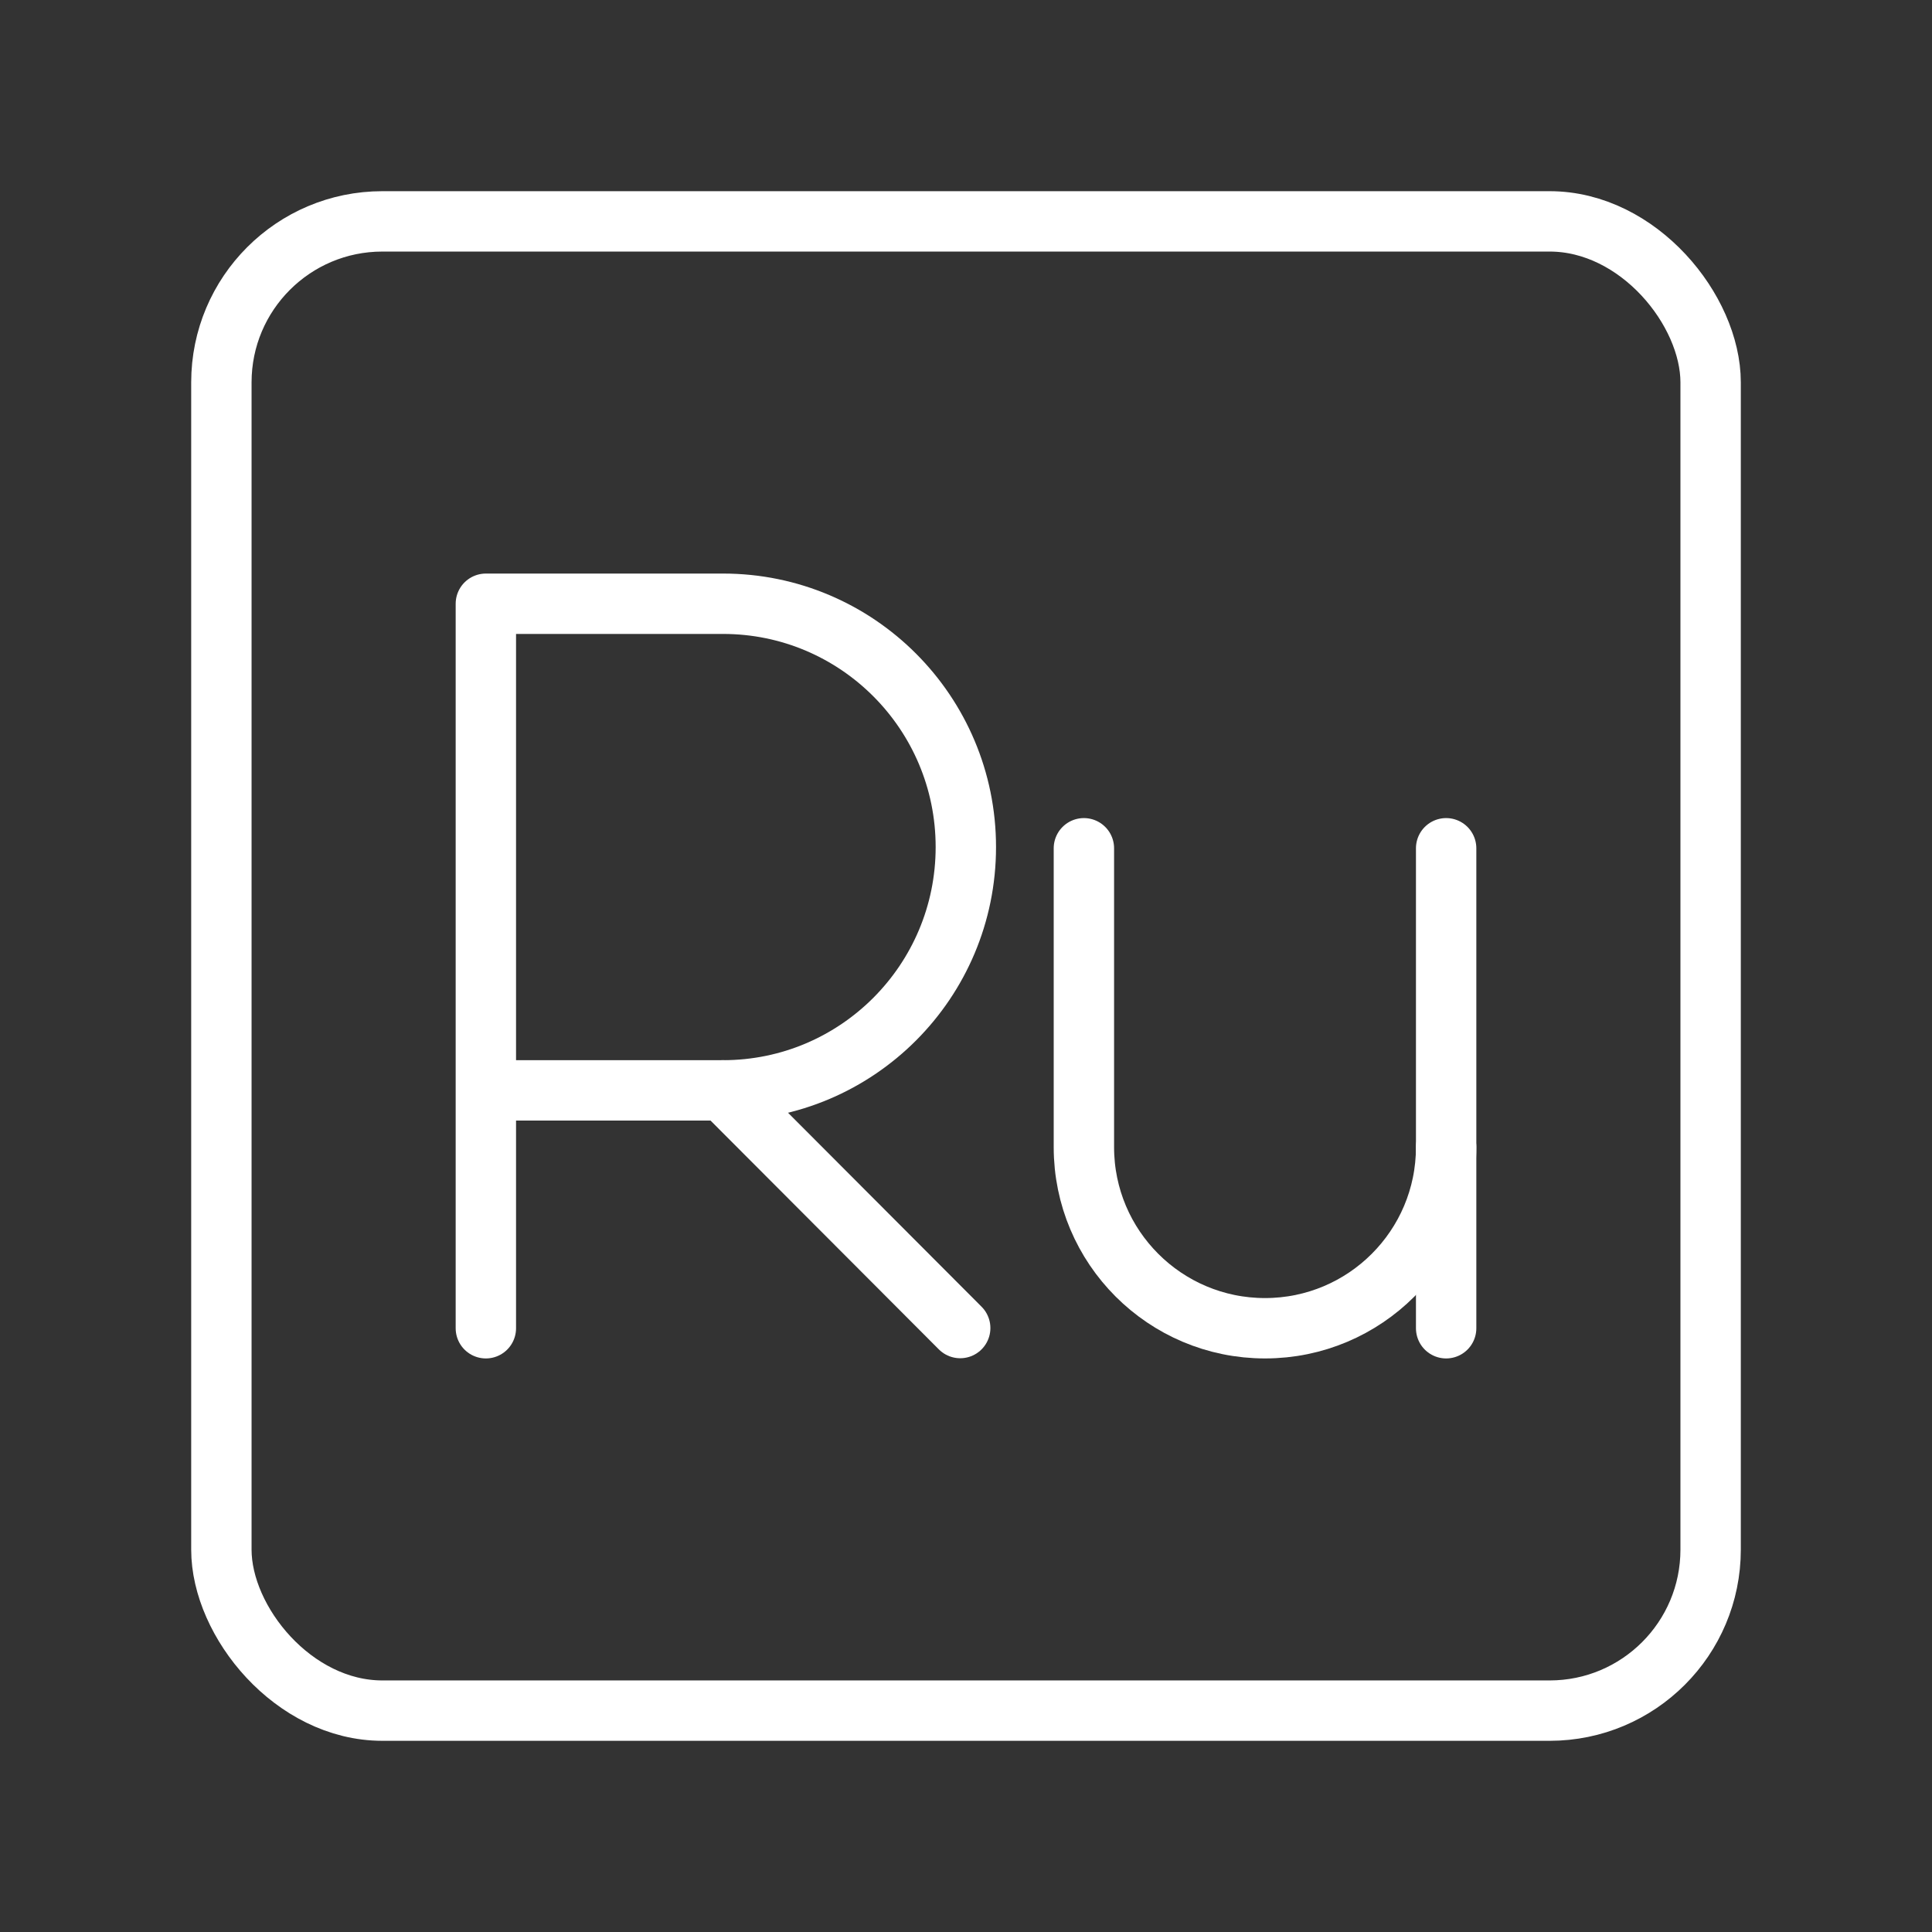 <ns0:svg xmlns:ns0="http://www.w3.org/2000/svg" id="Layer_2" viewBox="0 0 48 48" style="stroke-width:1.5px"><ns0:rect x="0" y="0" width="48" height="48" fill="#333333" stroke="none"/><ns0:defs style="stroke-width:1.5px"><ns0:style style="stroke-width:1.5px">.cls-1{fill:none;stroke:#fff;stroke-linecap:round;stroke-linejoin:round;}</ns0:style></ns0:defs><ns0:path class="cls-1" d="m12.071,33V15h5.893c3.331,0,6.032,2.707,6.032,6.045s-2.701,6.045-6.032,6.045h-5.893" style="stroke-width:1.5px" /><ns0:line class="cls-1" x1="17.964" y1="27.09" x2="23.856" y2="32.995" style="stroke-width:1.5px" /><ns0:path class="cls-1" d="m26.929,21.075v7.425c0,2.485,2.015,4.5,4.5,4.5h0c2.485,0,4.5-2.015,4.5-4.5v-7.425" style="stroke-width:1.5px" /><ns0:line class="cls-1" x1="35.929" y1="28.5" x2="35.929" y2="33" style="stroke-width:1.5px" /><ns0:rect class="cls-1" x="5.5" y="5.5" width="37" height="37" rx="4" ry="4" style="stroke-width:1.5px" /></ns0:svg>